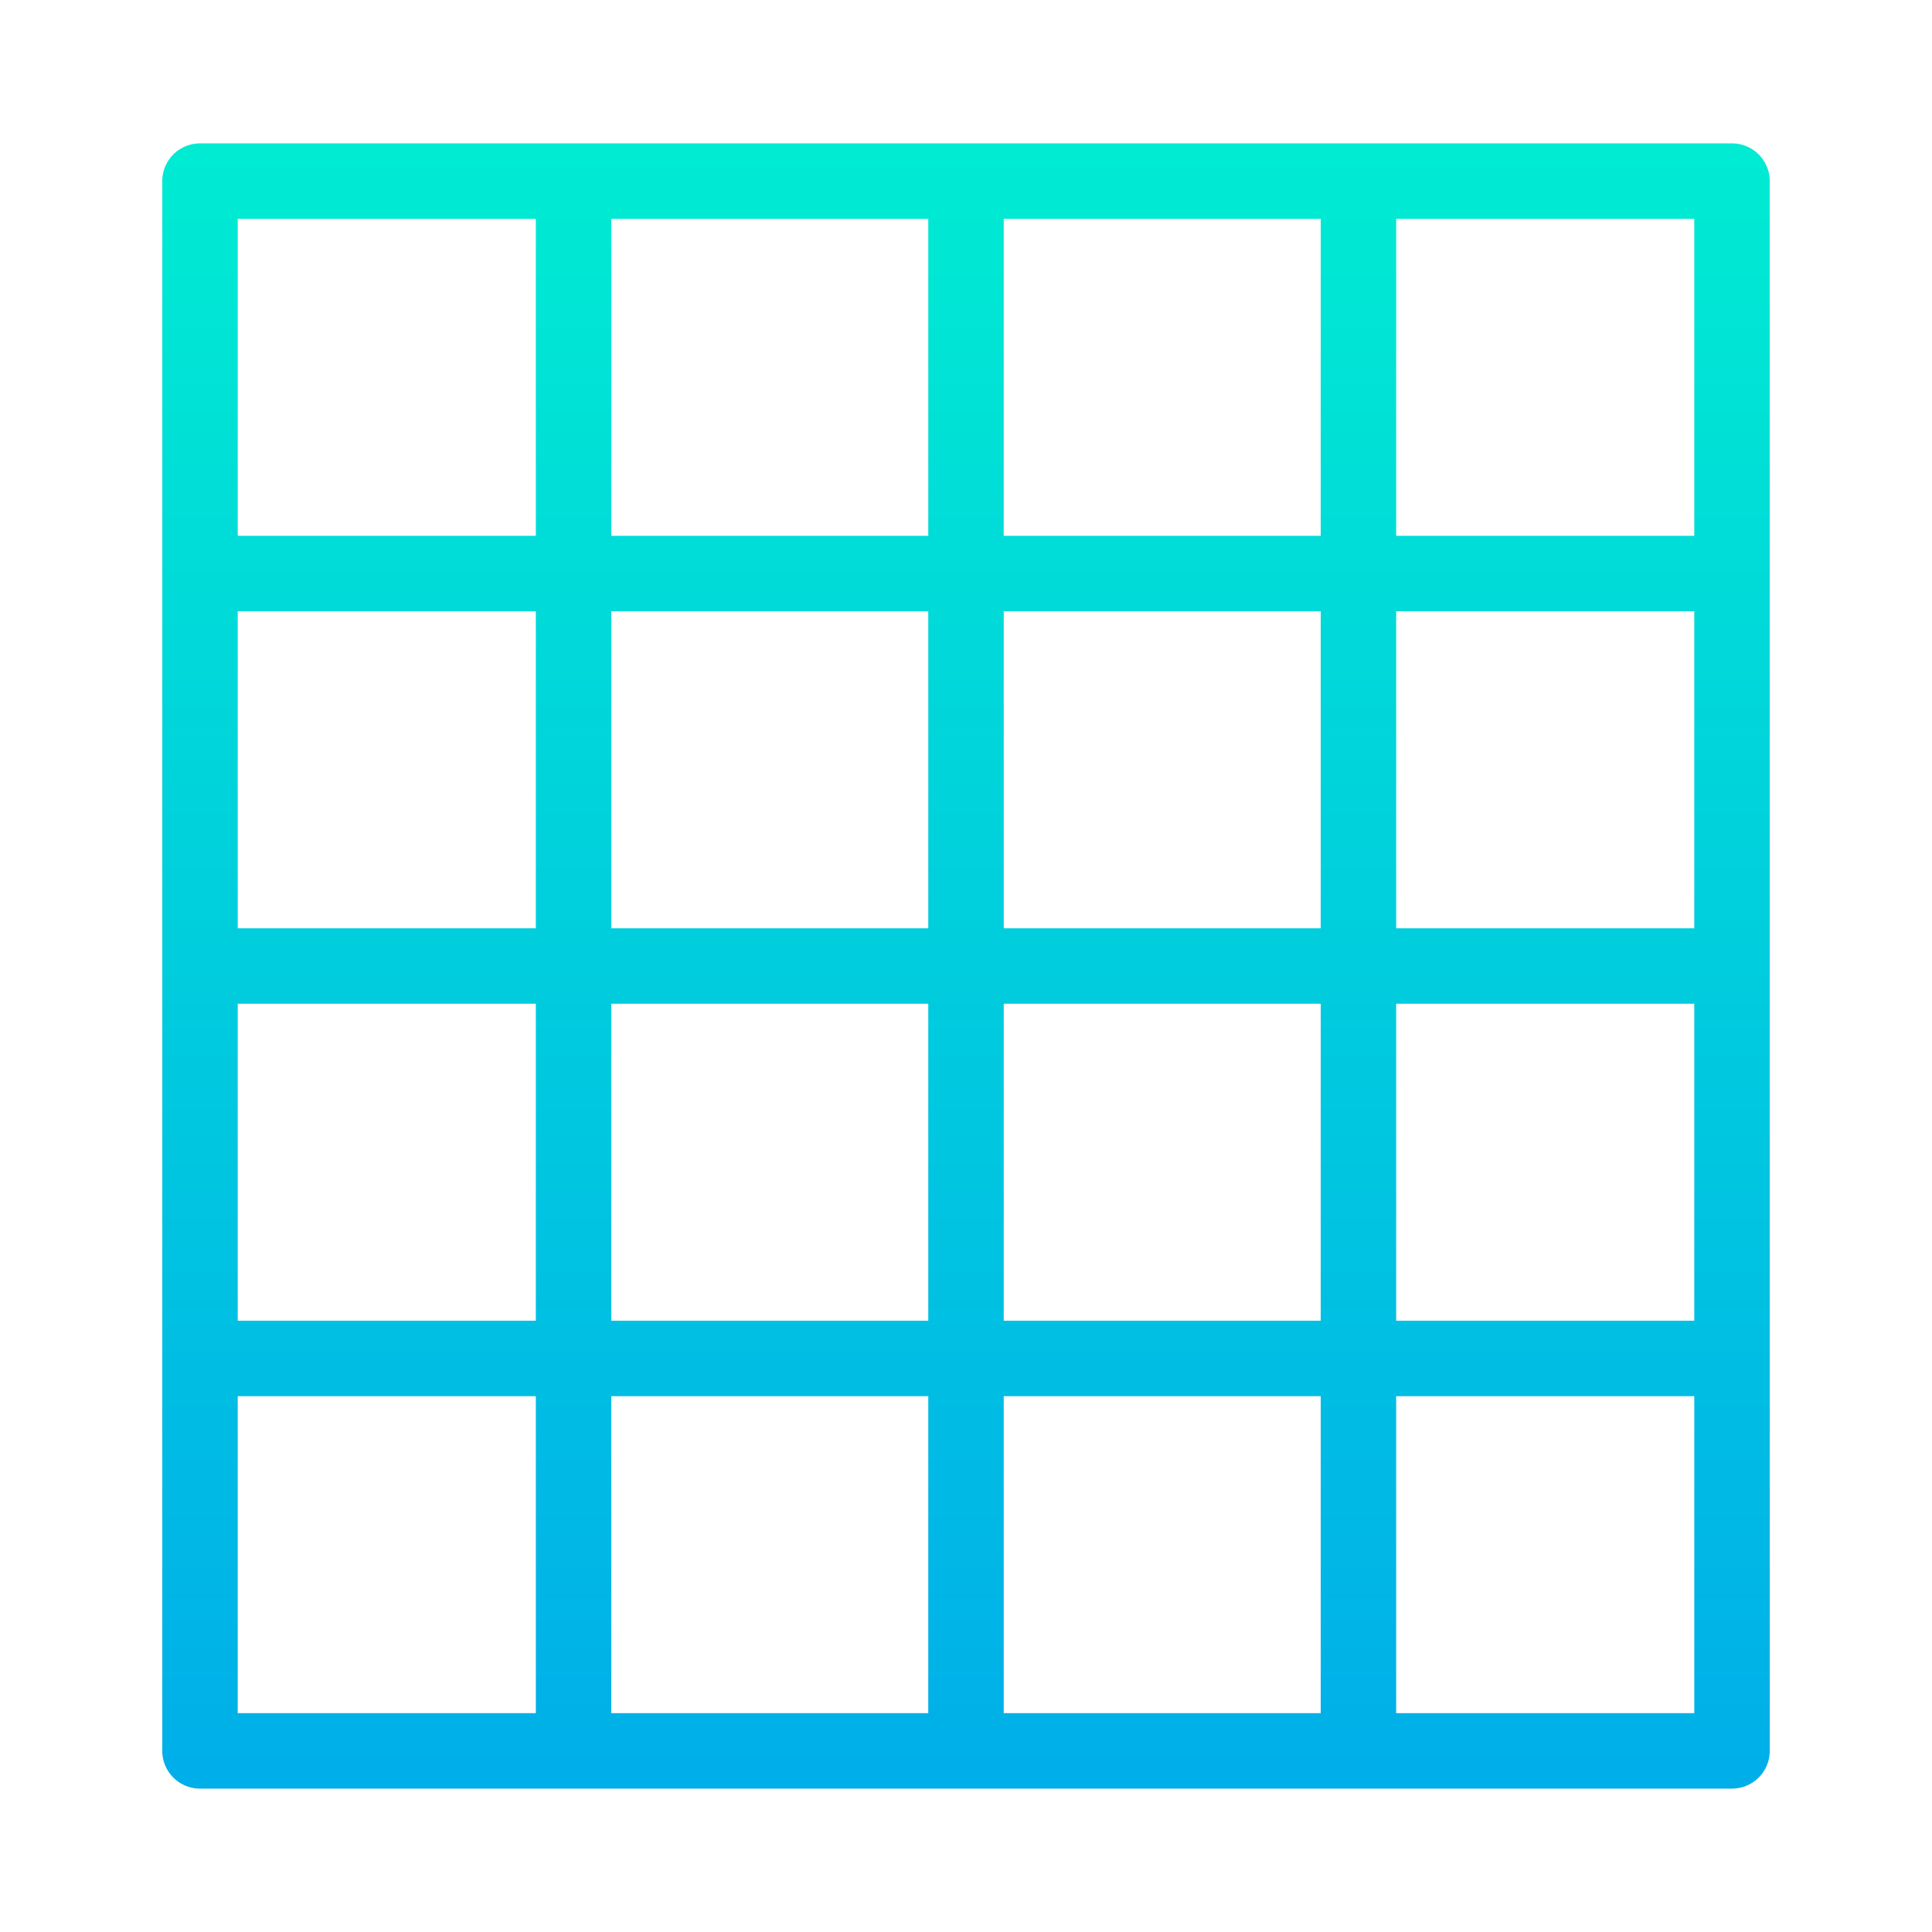 <?xml version="1.0"?>
<svg xmlns="http://www.w3.org/2000/svg" xmlns:xlink="http://www.w3.org/1999/xlink" viewBox="0 0 512 512" width="512" height="512"><linearGradient id="a" gradientUnits="userSpaceOnUse" x1="256" x2="256" y1="12" y2="490.602"><stop offset="0" stop-color="#00efd1"/><stop offset="1" stop-color="#00acea"/></linearGradient><path d="m459 38h-406a10 10 0 0 0 -10 10v416a10 10 0 0 0 10 10h406a10 10 0 0 0 10-10v-416a10 10 0 0 0 -10-10zm-317 416h-79v-84h79zm0-104h-79v-84h79zm0-104h-79v-84h79zm0-104h-79v-84h79zm104 312h-84v-84h84zm0-104h-84v-84h84zm0-104h-84v-84h84zm0-104h-84v-84h84zm104 312h-84v-84h84zm0-104h-84v-84h84zm0-104h-84v-84h84zm0-104h-84v-84h84zm99 312h-79v-84h79zm0-104h-79v-84h79zm0-104h-79v-84h79zm0-104h-79v-84h79z" fill="url(#a)"/></svg>
